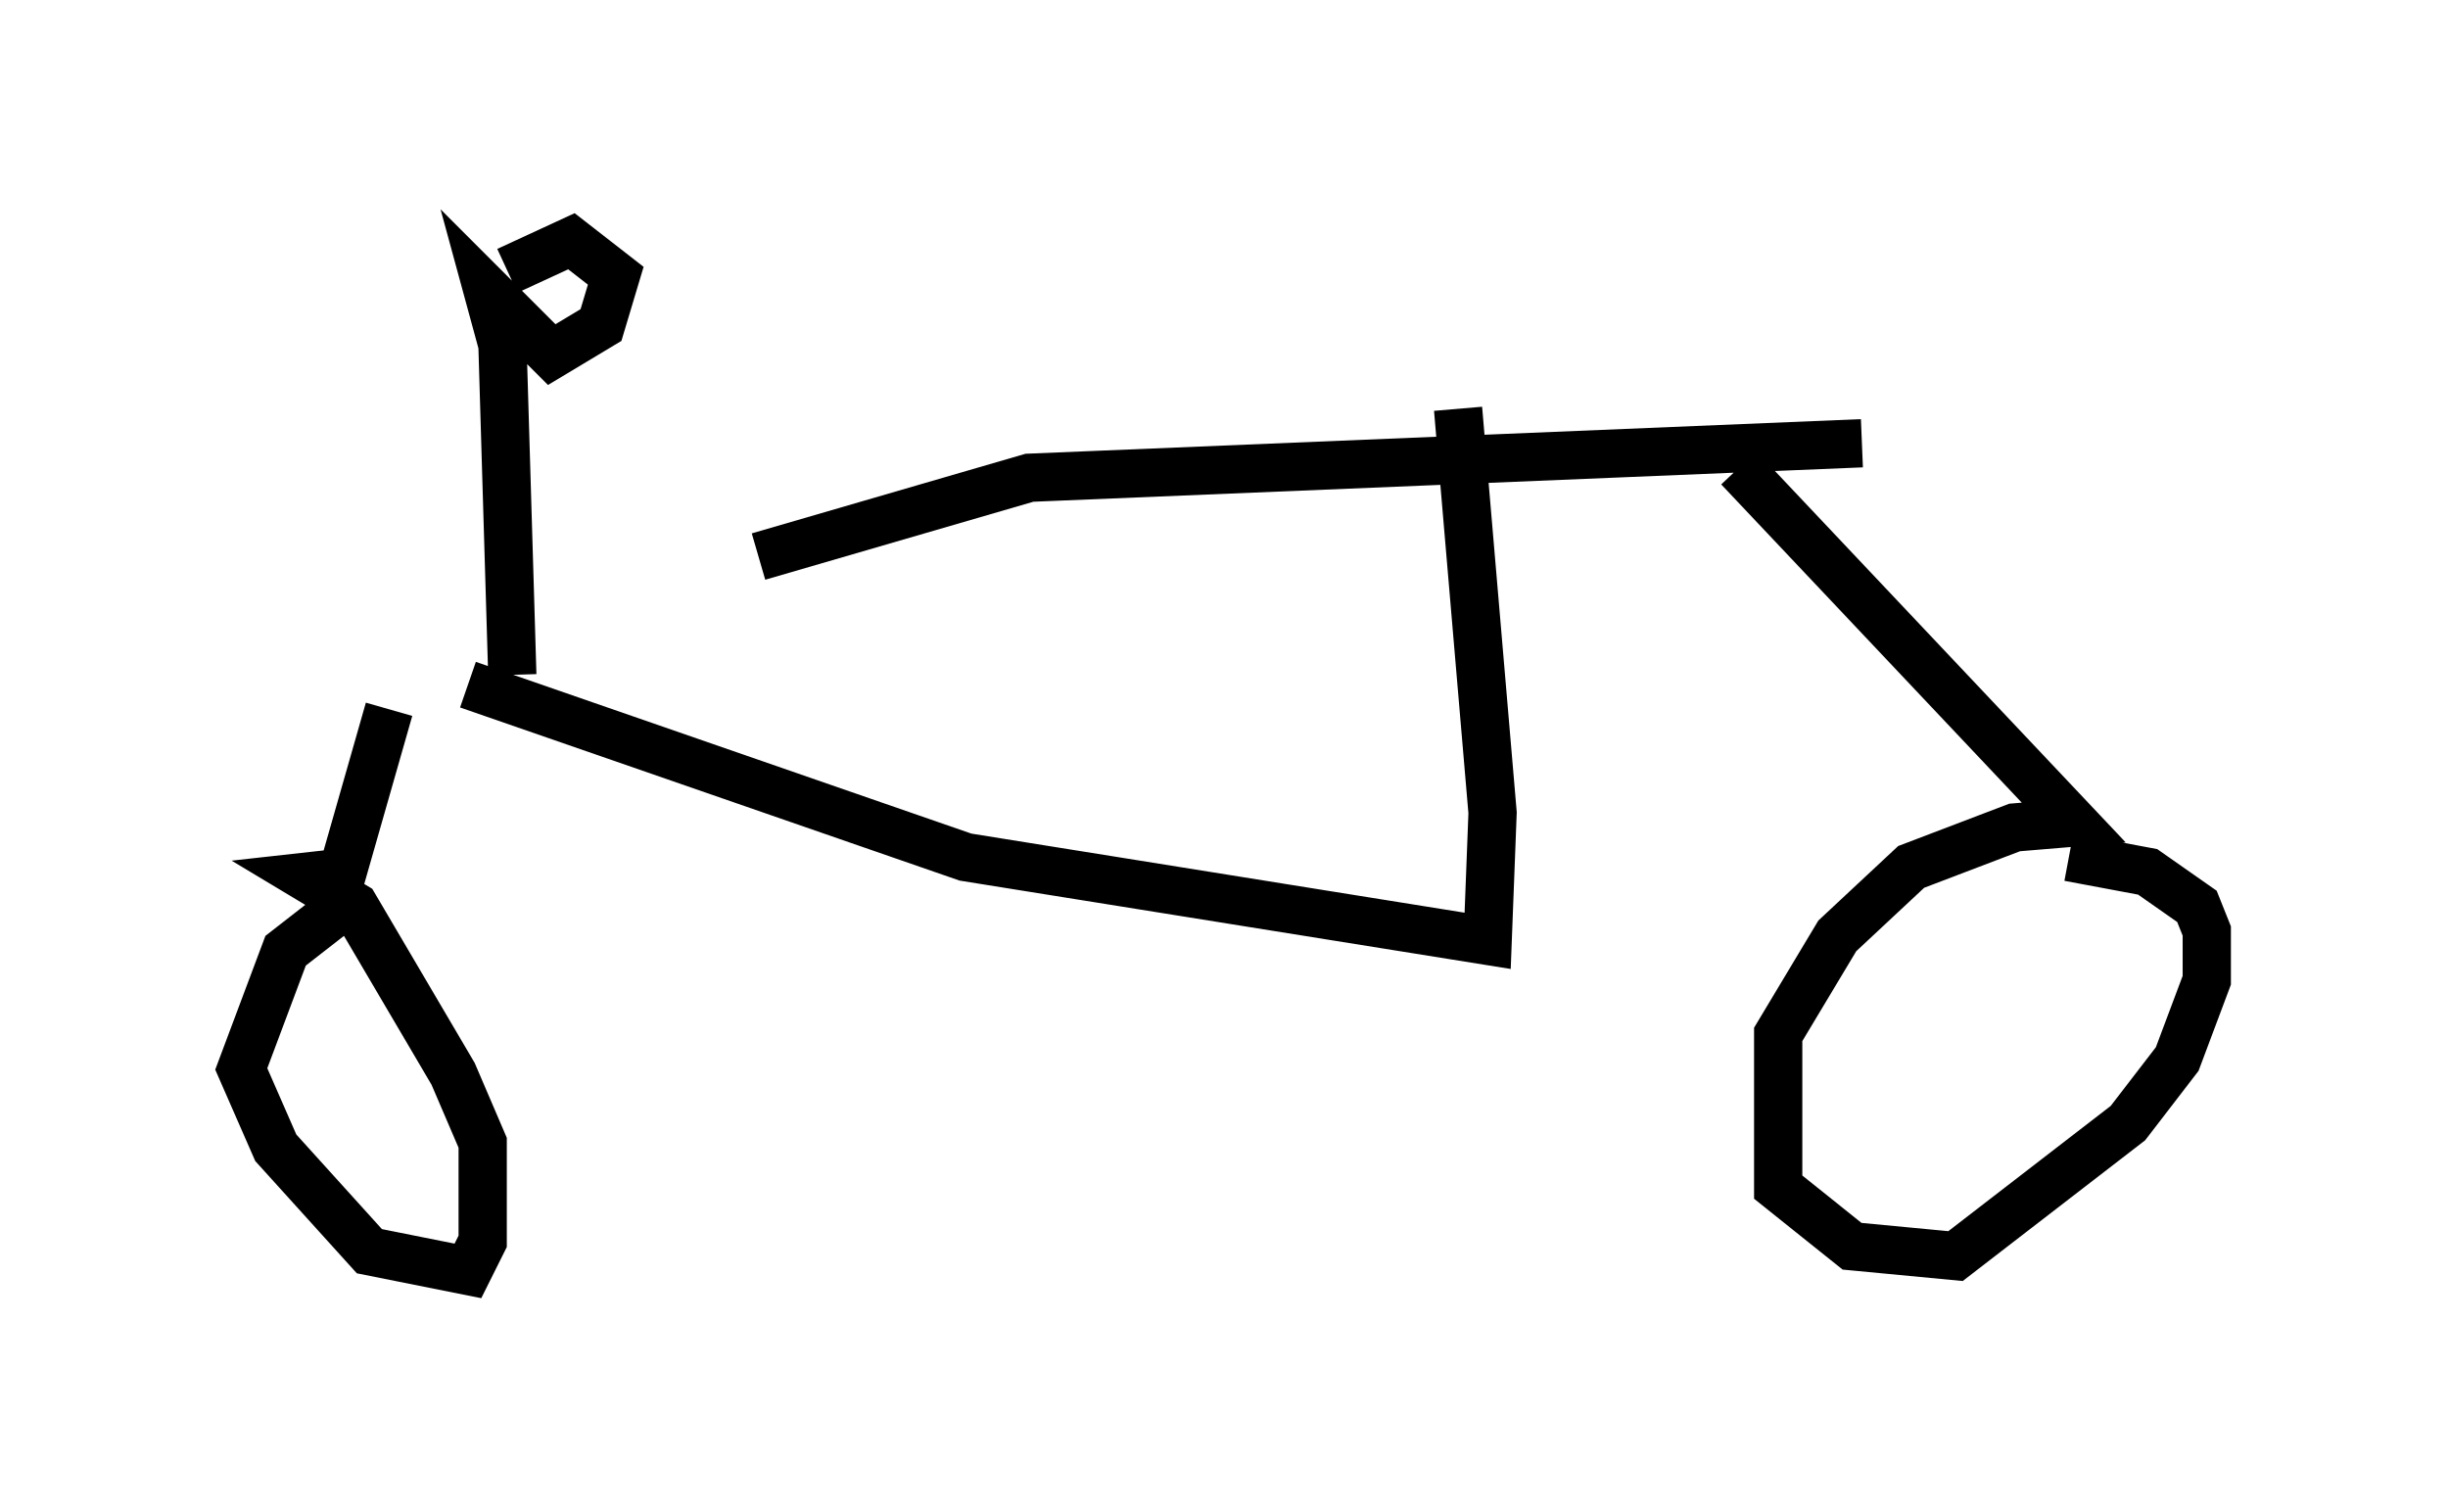<?xml version="1.0" encoding="utf-8" ?>
<svg baseProfile="full" height="31.336" version="1.1" width="50.732" xmlns="http://www.w3.org/2000/svg" xmlns:ev="http://www.w3.org/2001/xml-events" xmlns:xlink="http://www.w3.org/1999/xlink"><defs /><rect fill="white" height="31.336" width="50.732" x="0" y="0" /><path d="M8.165, 14.8 m7.554, -3.267 l5.615, -1.633 17.252, -0.715 m-30.523, 5.513 l-1.225, 4.288 -0.919, 0.715 l-0.919, 2.45 0.715, 1.633 l1.94, 2.144 2.042, 0.408 l0.306, -0.613 0.0, -2.042 l-0.613, -1.429 -2.042, -3.471 l-1.021, -0.613 0.919, -0.102 m28.788, -8.371 l6.942, 7.35 -1.225, 0.102 l-2.144, 0.817 -1.531, 1.429 l-1.225, 2.042 0.0, 3.165 l1.531, 1.225 2.144, 0.204 l3.573, -2.756 1.021, -1.327 l0.613, -1.633 0.0, -1.021 l-0.204, -0.51 -1.021, -0.715 l-1.633, -0.306 m-33.177, -3.573 l10.311, 3.573 10.821, 1.735 l0.102, -2.654 -0.715, -8.371 m-19.6, 5.513 l-0.204, -6.84 -0.306, -1.123 l1.327, 1.327 1.021, -0.613 l0.306, -1.021 -0.919, -0.715 l-1.327, 0.613 " fill="none" stroke="black" stroke-width="1" /></svg>